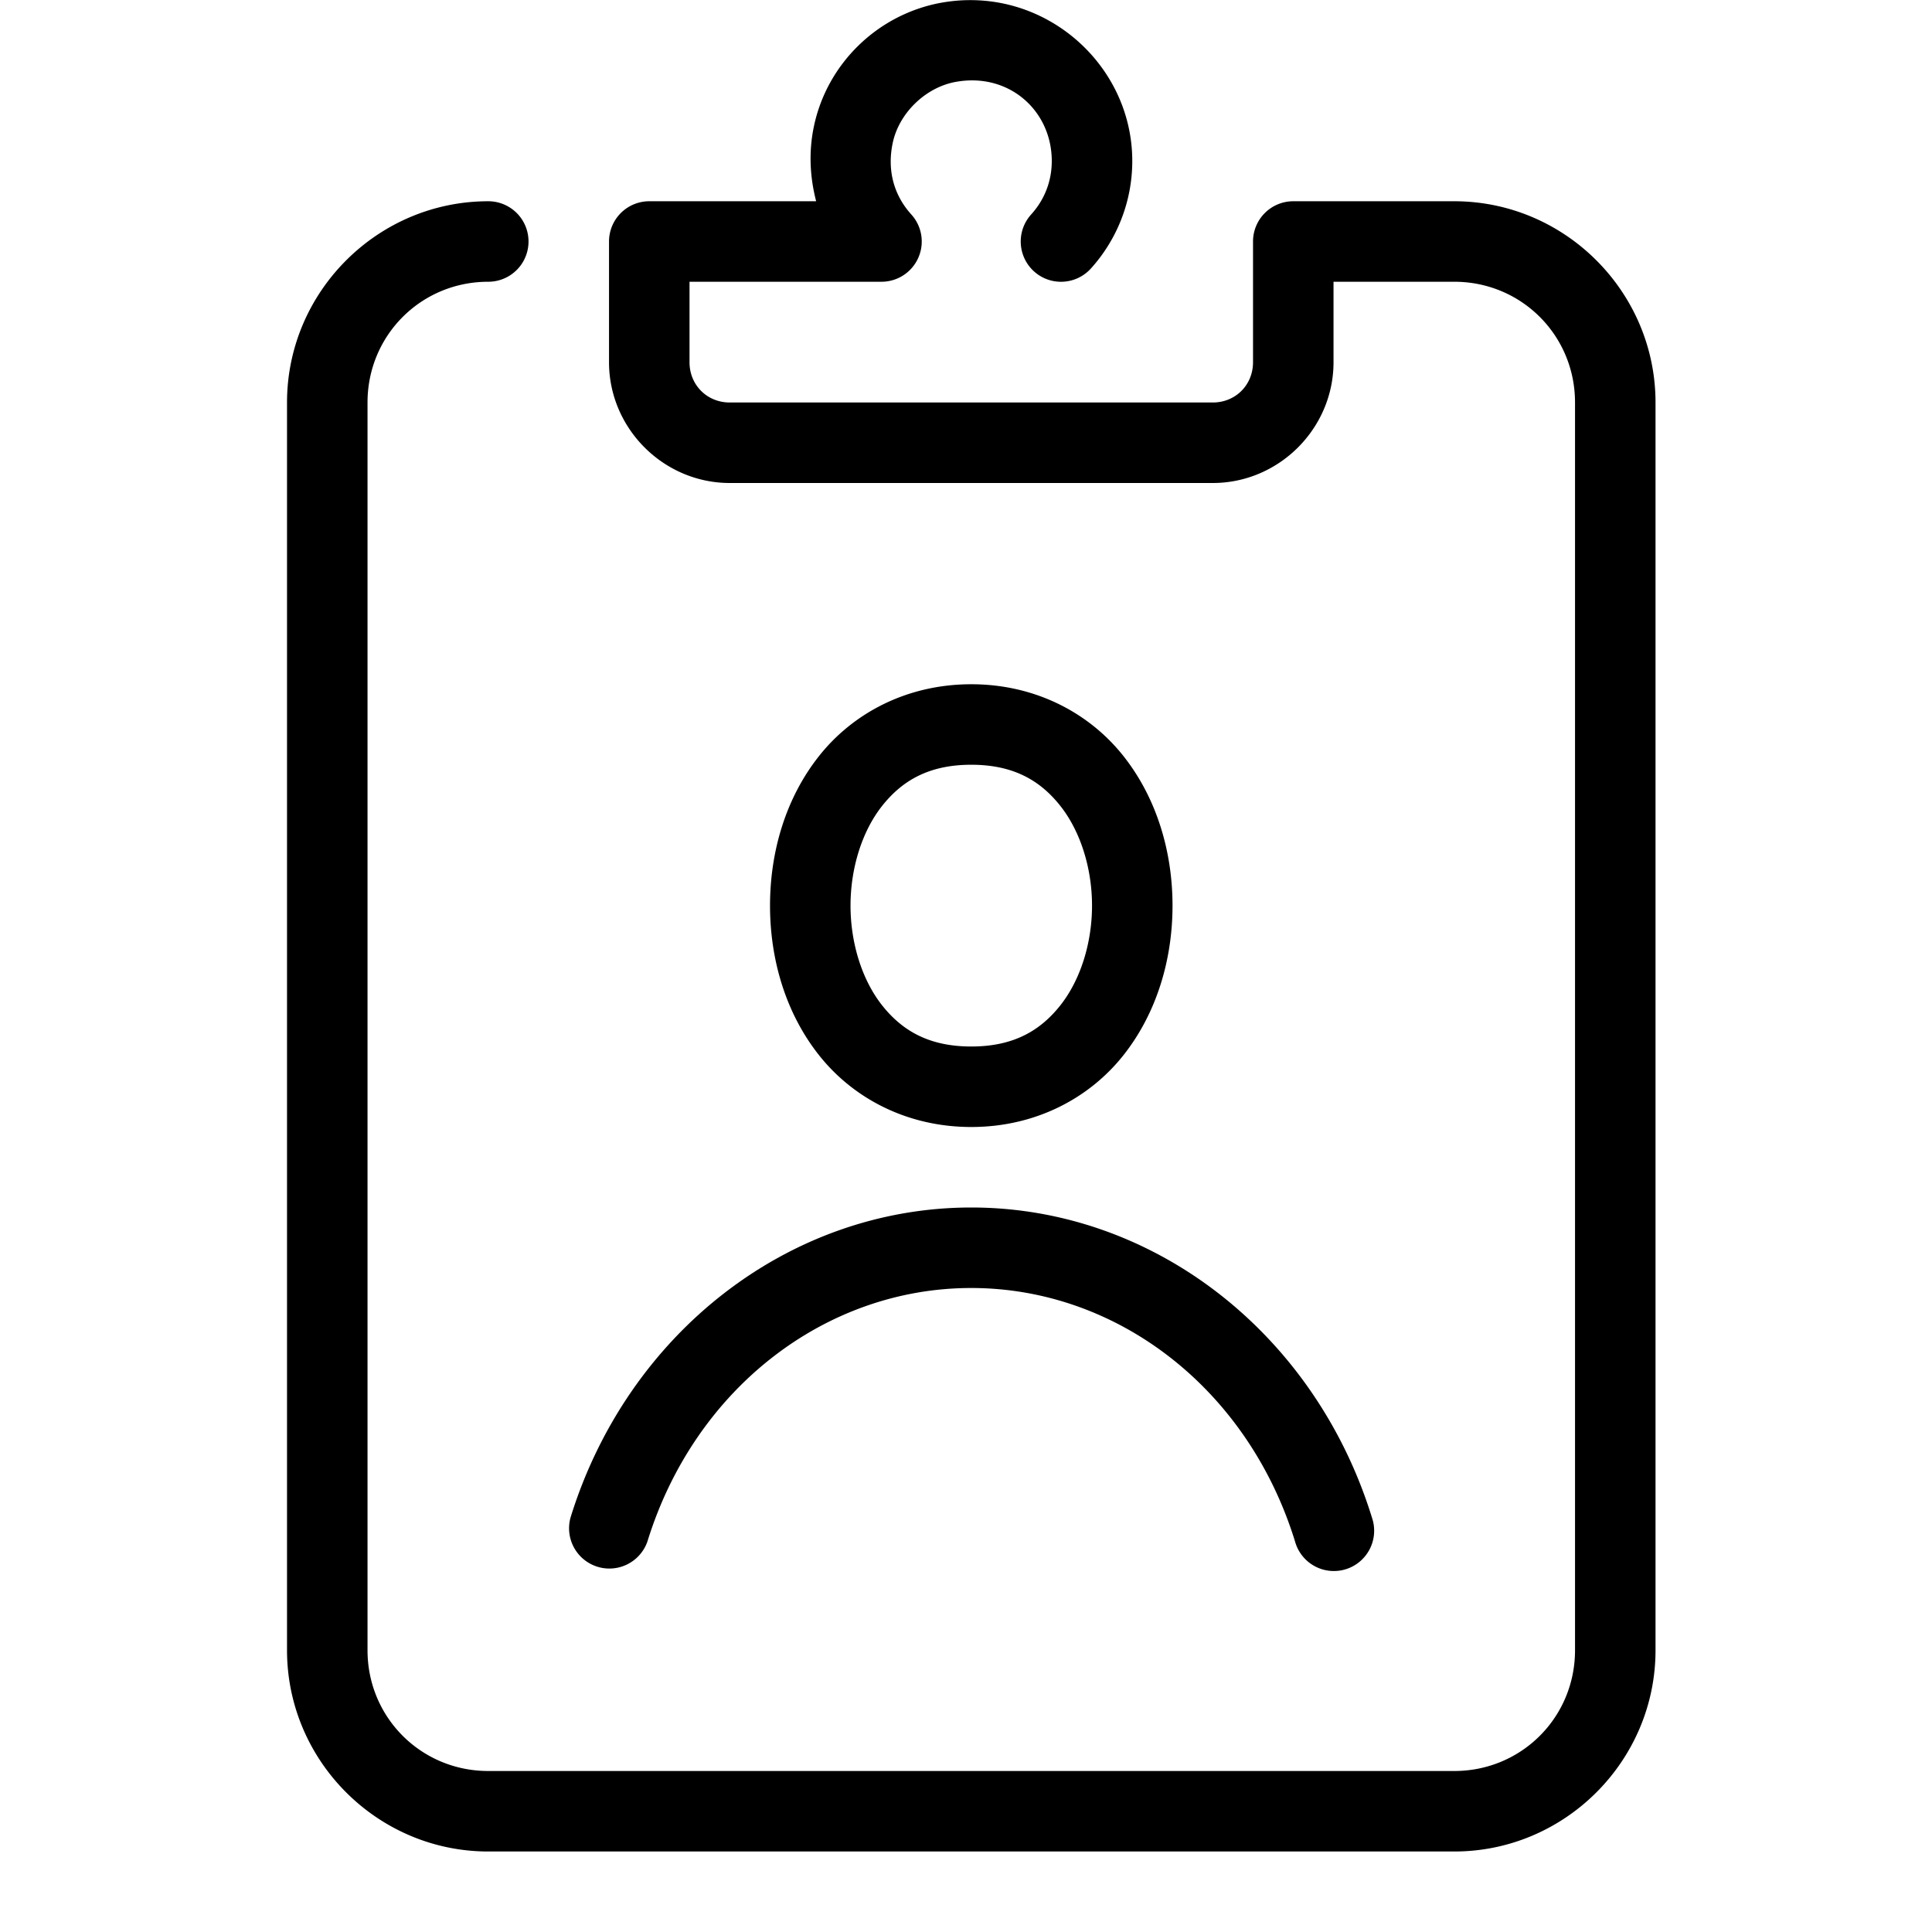 <svg xmlns="http://www.w3.org/2000/svg" x="0px" y="0px" width="100" height="100" viewBox="0 0 48 48">
<path d="M 24.305 0.008 C 24.005 -0.007 23.696 0.012 23.385 0.068 L 23.383 0.068 C 21.807 0.356 20.545 1.578 20.219 3.15 C 20.086 3.79 20.126 4.417 20.277 5 L 16.131 5 A 1 1 0 0 0 15.131 6 L 15.131 9 C 15.131 10.645 16.486 12 18.131 12 L 30.131 12 C 31.776 12 33.131 10.645 33.131 9 L 33.131 7 L 36.131 7 C 37.799 7 39.131 8.332 39.131 10 L 39.131 41 C 39.131 42.668 37.799 44 36.131 44 L 12.131 44 C 10.462 44 9.131 42.668 9.131 41 L 9.131 10 C 9.131 8.332 10.462 7 12.131 7 A 1 1 0 1 0 12.131 5 C 9.381 5 7.131 7.25 7.131 10 L 7.131 41 C 7.131 43.75 9.381 46 12.131 46 L 36.131 46 C 38.88 46 41.131 43.75 41.131 41 L 41.131 10 C 41.131 7.25 38.88 5 36.131 5 L 32.131 5 A 1 1 0 0 0 31.131 6 L 31.131 9 C 31.131 9.565 30.696 10 30.131 10 L 18.131 10 C 17.566 10 17.131 9.565 17.131 9 L 17.131 7 L 21.9 7 A 1 1 0 0 0 22.641 5.328 C 22.233 4.878 22.03 4.27 22.178 3.557 C 22.332 2.814 22.991 2.172 23.742 2.035 C 25.07 1.793 26.131 2.752 26.131 4 C 26.131 4.519 25.94 4.974 25.619 5.328 A 1 1 0 1 0 27.102 6.672 C 27.741 5.966 28.131 5.021 28.131 4 C 28.131 1.862 26.405 0.109 24.305 0.008 z M 24.131 17 C 22.516 17 21.18 17.731 20.346 18.787 C 19.511 19.843 19.131 21.177 19.131 22.5 C 19.131 23.823 19.511 25.157 20.346 26.213 C 21.18 27.269 22.516 28 24.131 28 C 25.745 28 27.08 27.269 27.914 26.213 C 28.748 25.157 29.131 23.823 29.131 22.5 C 29.131 21.177 28.748 19.843 27.914 18.787 C 27.08 17.731 25.745 17 24.131 17 z M 24.131 19 C 25.183 19 25.847 19.394 26.346 20.025 C 26.845 20.657 27.131 21.573 27.131 22.5 C 27.131 23.427 26.845 24.343 26.346 24.975 C 25.847 25.606 25.183 26 24.131 26 C 23.079 26 22.413 25.606 21.914 24.975 C 21.415 24.343 21.131 23.427 21.131 22.5 C 21.131 21.573 21.415 20.657 21.914 20.025 C 22.413 19.394 23.079 19 24.131 19 z M 24.131 30 C 19.587 30 15.583 33.142 14.174 37.705 A 1.001 1.001 0 0 0 16.086 38.295 C 17.259 34.498 20.508 32 24.131 32 C 27.753 32 31.001 34.498 32.174 38.295 A 1.001 1.001 0 1 0 34.086 37.705 C 32.677 33.142 28.674 30 24.131 30 z"></path>
</svg>